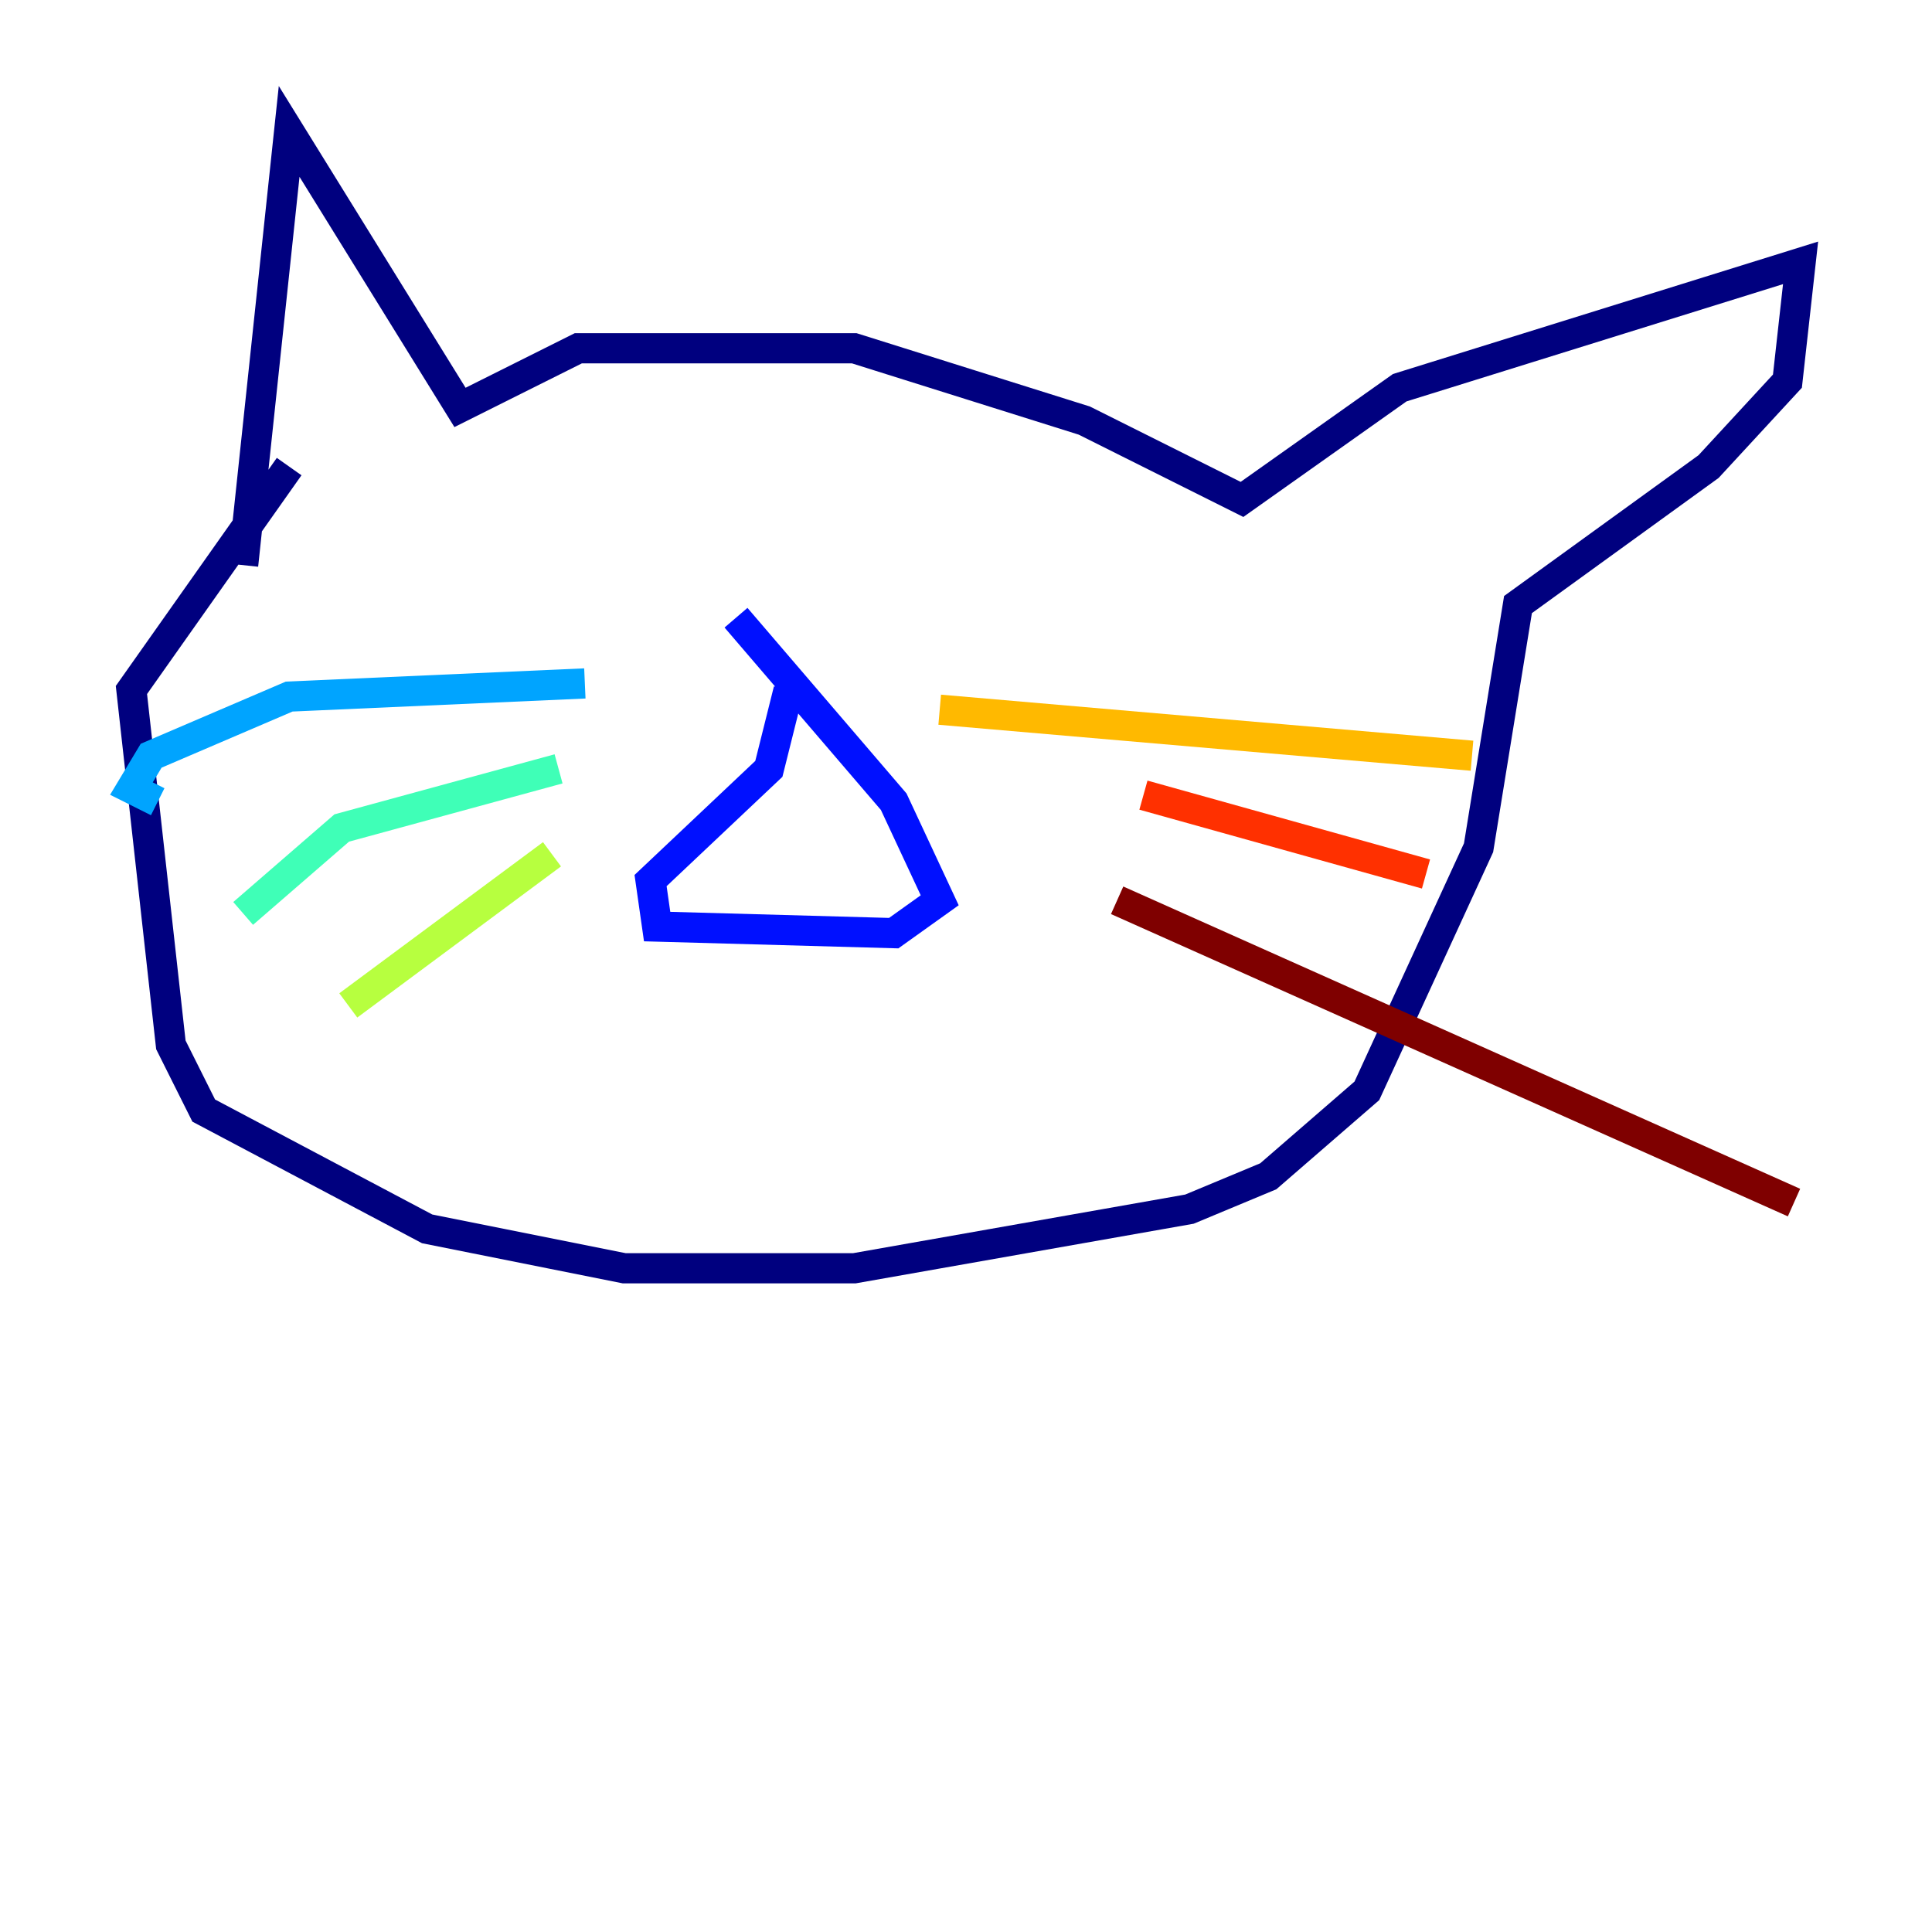 <?xml version="1.0" encoding="utf-8" ?>
<svg baseProfile="tiny" height="128" version="1.2" viewBox="0,0,128,128" width="128" xmlns="http://www.w3.org/2000/svg" xmlns:ev="http://www.w3.org/2001/xml-events" xmlns:xlink="http://www.w3.org/1999/xlink"><defs /><polyline fill="none" points="16.109,37.442 19.157,8.707 30.476,26.993 38.313,23.075 56.599,23.075 71.837,27.864 82.286,33.088 92.735,25.687 119.293,17.415 118.422,25.252 113.197,30.912 100.571,40.054 97.959,56.163 90.558,72.272 84.027,77.932 78.803,80.109 56.599,84.027 41.361,84.027 28.299,81.415 13.497,73.578 11.32,69.225 8.707,45.714 19.157,30.912" stroke="#00007f" stroke-width="2" /><polyline fill="none" points="52.245,45.714 50.939,50.939 43.102,58.34 43.537,61.388 59.211,61.823 62.258,59.646 59.211,53.116 48.762,40.925" stroke="#0010ff" stroke-width="2" /><polyline fill="none" points="38.748,45.279 19.157,46.15 10.014,50.068 8.707,52.245 10.449,53.116" stroke="#00a4ff" stroke-width="2" /><polyline fill="none" points="37.007,50.939 22.64,54.857 16.109,60.517" stroke="#3fffb7" stroke-width="2" /><polyline fill="none" points="36.571,56.599 23.075,66.612" stroke="#b7ff3f" stroke-width="2" /><polyline fill="none" points="62.258,47.02 97.524,50.068" stroke="#ffb900" stroke-width="2" /><polyline fill="none" points="75.755,52.68 94.476,57.905" stroke="#ff3000" stroke-width="2" /><polyline fill="none" points="74.014,59.646 118.857,79.674" stroke="#7f0000" stroke-width="2" /></svg>